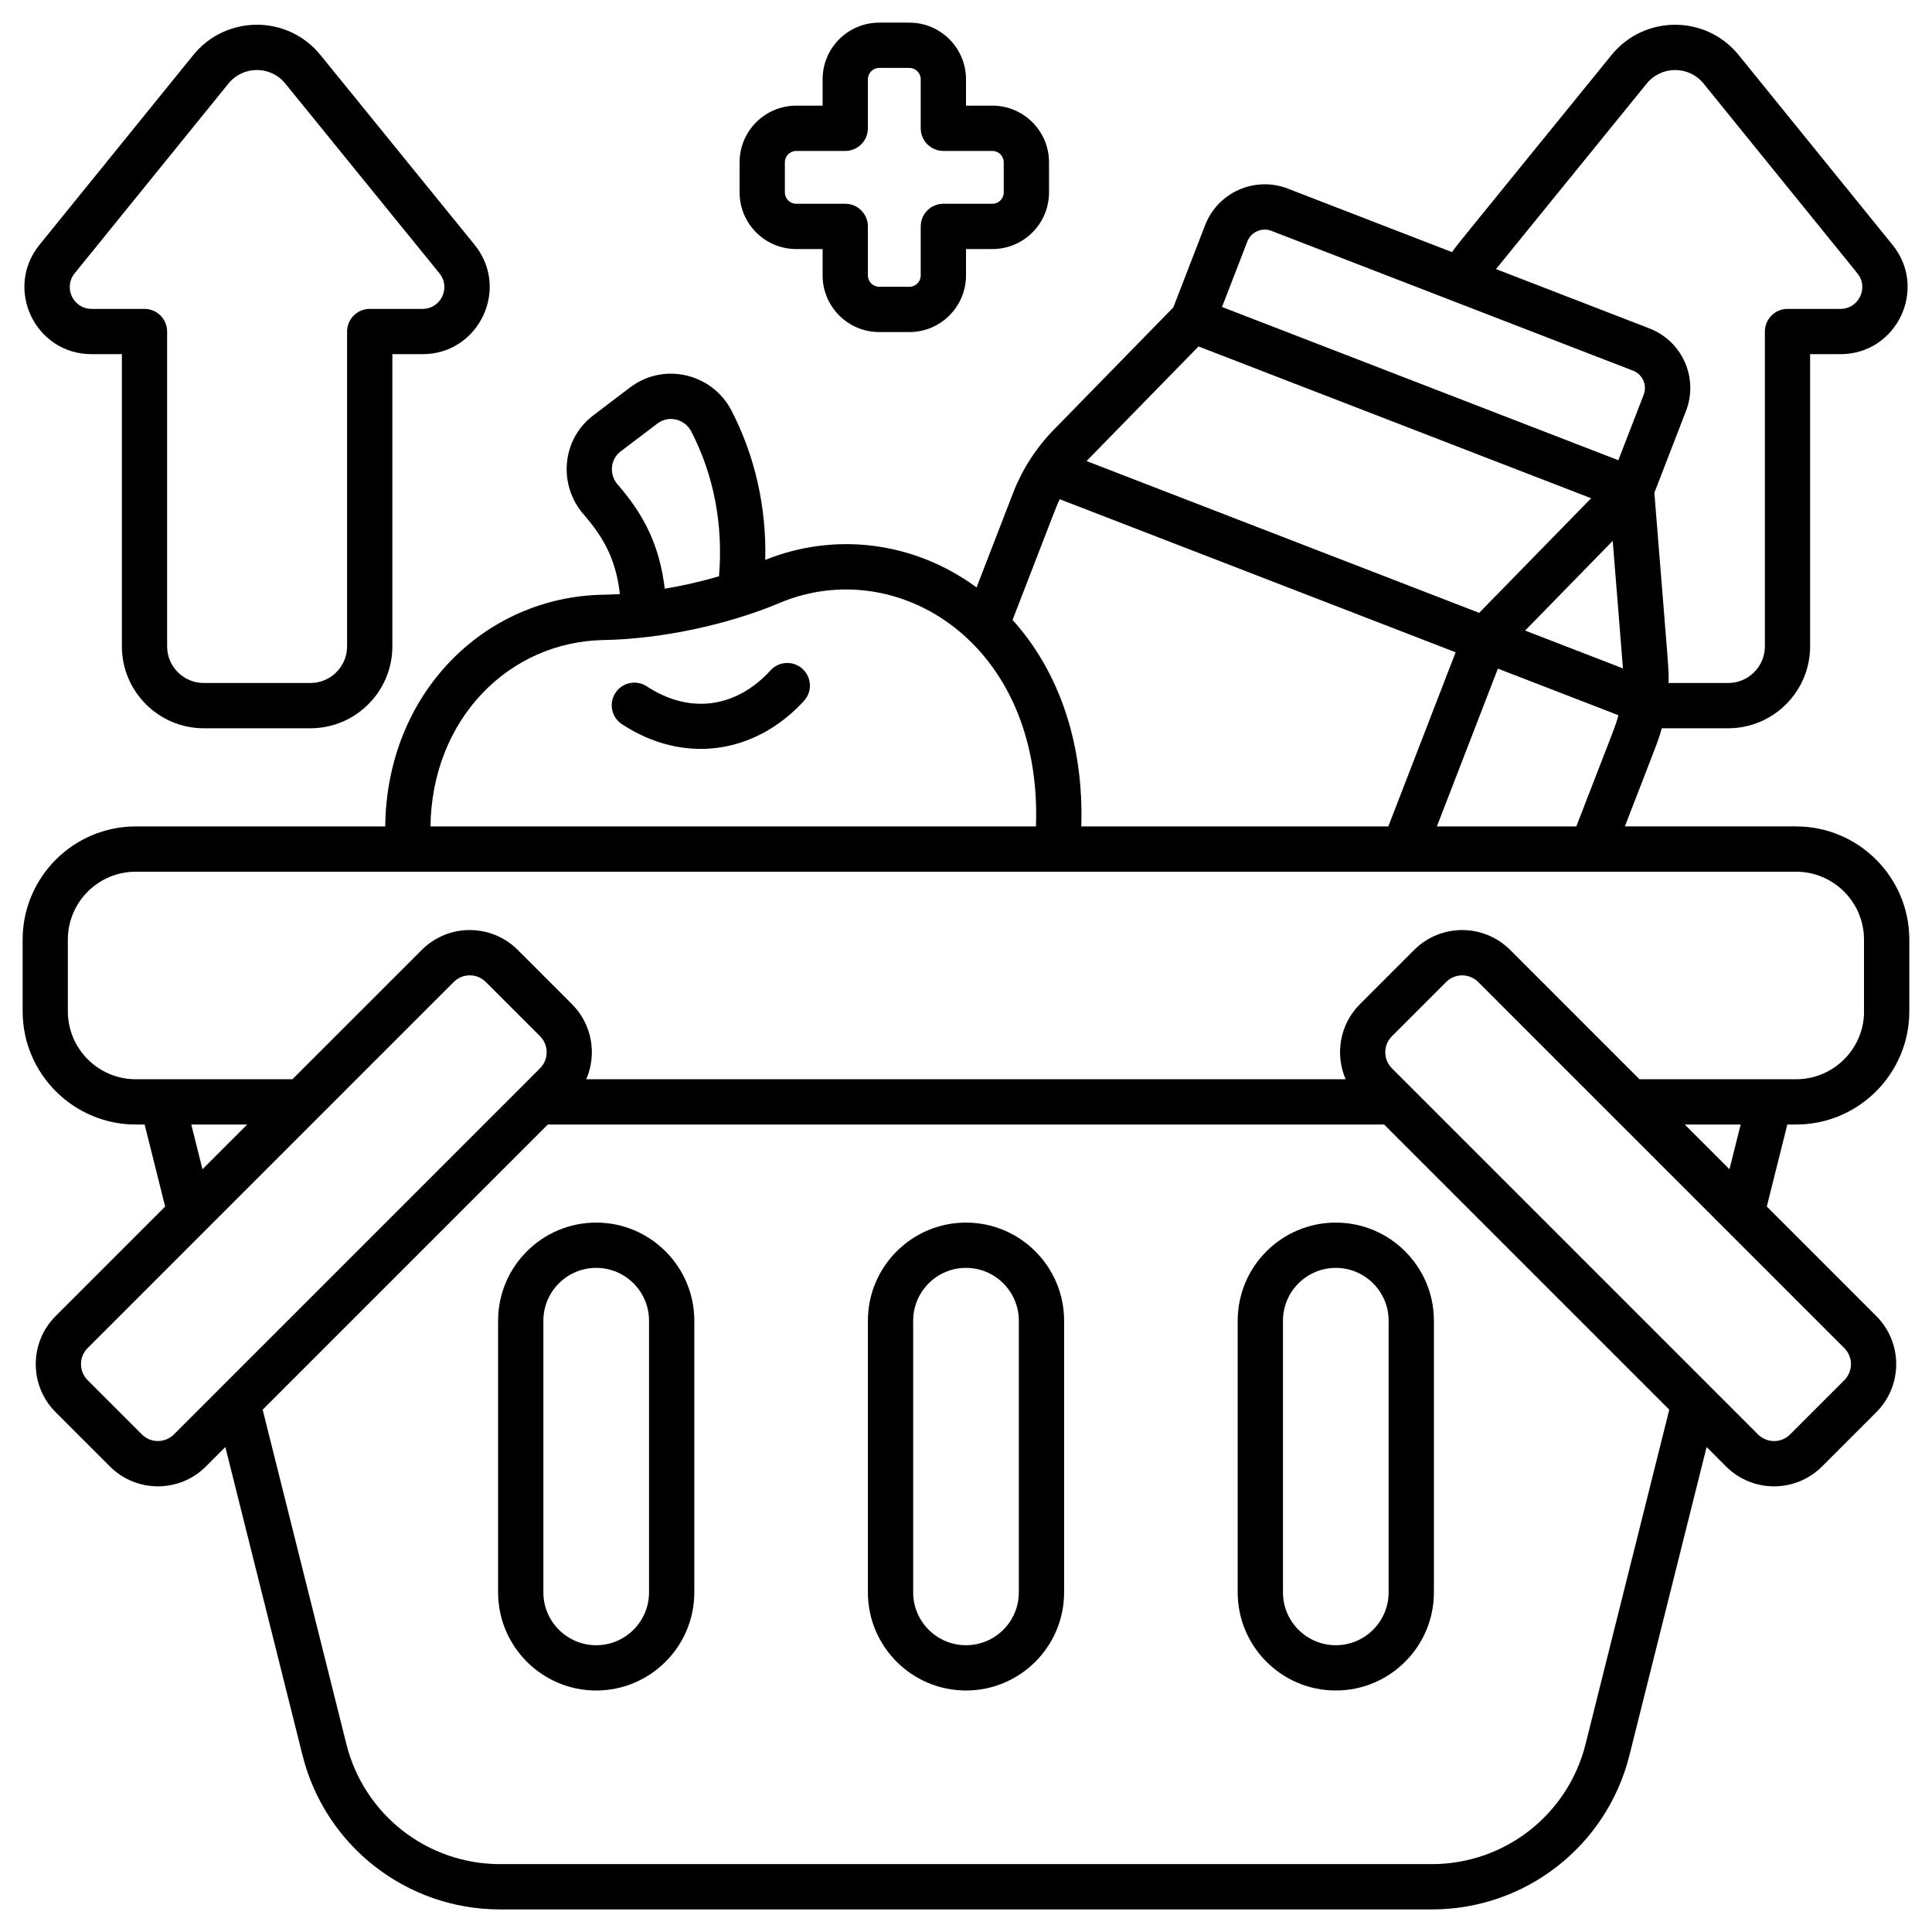 <svg id="Outline" viewBox="0 0 512 512" xmlns="http://www.w3.org/2000/svg"><g id="Outline-2" data-name="Outline"><path d="m54 193h28.27c11.97 0 21.71-9.74 21.71-21.71v-77.43h7.99c14.97 0 23.23-17.38 13.8-28.99l-40.85-50.29c-8.69-10.71-25.03-10.69-33.71.02l-40.75 50.29c-9.42 11.63-1.14 28.97 13.81 28.97h8.03v77.43c0 11.97 9.74 21.71 21.71 21.71zm-29.73-111.14c-4.86 0-7.55-5.64-4.49-9.42l40.75-50.29c3.88-4.79 11.19-4.8 15.08 0l40.85 50.29c3.07 3.78.38 9.42-4.49 9.42h-13.99c-3.31 0-6 2.69-6 6v83.43c0 5.35-4.35 9.71-9.71 9.71h-28.27c-5.35 0-9.71-4.35-9.71-9.71v-83.43c0-3.31-2.69-6-6-6h-14.03z"/><path d="m204.22 177.64c-9.24 10.08-21.5 11.67-32.81 4.25-2.77-1.82-6.49-1.05-8.31 1.72s-1.05 6.49 1.72 8.31c16.27 10.68 35.18 8.06 48.24-6.17 2.24-2.44 2.07-6.24-.37-8.48s-6.24-2.07-8.48.37z"/><path d="m256 324c-14.34 0-26 11.66-26 26v72c0 14.34 11.66 26 26 26s26-11.66 26-26v-72c0-14.34-11.66-26-26-26zm14 98c0 7.72-6.28 14-14 14s-14-6.28-14-14v-72c0-7.72 6.28-14 14-14s14 6.28 14 14z"/><path d="m158 324c-14.34 0-26 11.66-26 26v72c0 14.34 11.66 26 26 26s26-11.66 26-26v-72c0-14.34-11.66-26-26-26zm14 98c0 7.72-6.28 14-14 14s-14-6.28-14-14v-72c0-7.72 6.28-14 14-14s14 6.28 14 14z"/><path d="m328 350v72c0 14.34 11.66 26 26 26s26-11.66 26-26v-72c0-14.34-11.66-26-26-26s-26 11.66-26 26zm40 0v72c0 7.72-6.28 14-14 14s-14-6.28-14-14v-72c0-7.72 6.28-14 14-14s14 6.28 14 14z"/><path d="m476 219h-45.39c8.9-23.01 8.85-22.64 9.77-26h17.61c11.97 0 21.71-9.74 21.71-21.71v-77.43h8.03c14.96 0 23.23-17.36 13.81-28.97l-40.76-50.29c-8.69-10.72-25.03-10.71-33.71-.02-44.34 54.59-41.31 50.75-42.23 52.25l-43.57-16.85c-8.71-3.37-18.54.98-21.9 9.69l-8.43 21.8-31.66 32.4c-4.73 4.85-8.37 10.51-10.82 16.82l-9.66 24.98c-16.76-12.3-37.68-14.66-56-7.29.34-13.93-2.69-27.43-8.92-39.52-5.15-9.99-18.01-12.94-26.92-6.17l-9.7 7.36c-8.5 6.45-9.35 18.53-2.58 26.29 5.83 6.67 8.62 12.61 9.6 21.09-1.49.09-2.95.16-4.39.18-31.53.52-57.42 26.14-57.8 61.4h-66.09c-16.54 0-30 13.46-30 30v19c0 16.54 13.46 30 30 30h2.33l5.44 21.74-29.03 29.03c-7.02 7.02-7.02 18.44 0 25.46l14.38 14.38c7.03 7.03 18.42 7.04 25.46 0l5.14-5.14 20.44 81.65c6.03 24.07 27.57 40.89 52.38 40.89h246.91c24.82 0 46.36-16.81 52.38-40.89l20.44-81.65 5.14 5.14c7.03 7.03 18.42 7.04 25.46 0l14.38-14.38c7.02-7.02 7.02-18.44 0-25.46l-29.03-29.03 5.44-21.74h2.33c16.54 0 30-13.46 30-30v-19c0-16.54-13.46-30-30-30zm-39.61-196.85c3.88-4.78 11.19-4.79 15.08 0l40.76 50.29c3.06 3.78.37 9.42-4.49 9.42h-14.03c-3.31 0-6 2.69-6 6v83.43c0 5.35-4.35 9.71-9.71 9.71h-15.82c.1-3.87.15-1.71-3.76-50.4l8.38-21.67c3.38-8.73-.96-18.52-9.69-21.9l-40.65-15.72 39.94-49.17zm-105.83 41.85c.98-2.54 3.84-3.8 6.38-2.82l95.83 37.05c2.54.98 3.8 3.84 2.82 6.38l-6.71 17.35-105.03-40.61zm73.61 103.11 23.22-23.77s2.7 33.65 2.71 33.79l-25.93-10.03zm24.73 22.43c-.82 3.05-.91 2.97-11.16 29.47h-36.95l16.17-41.82zm-111.28-97.73 104.05 40.23-29.67 30.37-104.05-40.23zm-36.77 40.49 104.91 40.56-17.84 46.15h-81.37c.69-21.77-5.78-40.97-18.21-54.72 12.28-31.76 11.51-29.92 12.51-31.99zm-117.14-3.86c-2.34-2.68-2-6.71.79-8.83l9.7-7.36c3.04-2.31 7.31-1.19 9.01 2.11 5.99 11.62 8.49 24.81 7.33 38.37-4.66 1.36-9.52 2.47-14.37 3.29-1.3-10.86-5.11-19.19-12.46-27.59zm-3.63 41.17c14.91-.25 32.72-4 46.46-9.8 31.24-13.18 69.76 10.63 68 59.2h-160.46c.38-28.43 20.74-48.98 46-49.4zm-113.99 210.52c-2.34 2.34-6.14 2.35-8.49 0l-14.38-14.38c-2.34-2.34-2.34-6.15 0-8.49l97.03-97.03c2.34-2.34 6.15-2.34 8.49 0l14.38 14.38c2.34 2.34 2.34 6.15 0 8.49zm4.6-82.12h14.82l-11.85 11.85zm369.5 164.2c-4.69 18.72-21.44 31.8-40.74 31.8h-246.91c-19.3 0-36.06-13.08-40.74-31.8l-22.19-88.63 75.57-75.57h221.63l75.57 75.57zm68.58-104.94c2.34 2.34 2.34 6.15 0 8.49l-14.38 14.38c-2.34 2.34-6.13 2.35-8.49 0l-97.03-97.03c-2.34-2.34-2.34-6.15 0-8.49l14.38-14.38c2.34-2.34 6.15-2.34 8.49 0zm-42.29-59.26h14.82l-2.97 11.85zm47.52-30c0 9.93-8.08 18-18 18h-41.52l-34.26-34.26c-7.03-7.03-18.42-7.04-25.46 0l-14.38 14.38c-5.37 5.37-6.61 13.3-3.77 19.88h-201.24c2.84-6.58 1.59-14.51-3.77-19.88l-14.38-14.38c-7.03-7.03-18.42-7.04-25.46 0l-34.26 34.26h-41.52c-9.92 0-18-8.07-18-18v-19c0-9.93 8.08-18 18-18h440c9.92 0 18 8.07 18 18v19z"/><path d="m233 88h8c8.27 0 15-6.73 15-15v-7h7c8.27 0 15-6.73 15-15v-8c0-8.27-6.73-15-15-15h-7v-7c0-8.27-6.73-15-15-15h-8c-8.27 0-15 6.73-15 15v7h-7c-8.27 0-15 6.73-15 15v8c0 8.27 6.73 15 15 15h7v7c0 8.27 6.73 15 15 15zm-22-34c-1.65 0-3-1.35-3-3v-8c0-1.65 1.35-3 3-3h13c3.31 0 6-2.69 6-6v-13c0-1.65 1.35-3 3-3h8c1.65 0 3 1.35 3 3v13c0 3.31 2.69 6 6 6h13c1.65 0 3 1.35 3 3v8c0 1.65-1.35 3-3 3h-13c-3.31 0-6 2.69-6 6v13c0 1.65-1.35 3-3 3h-8c-1.65 0-3-1.35-3-3v-13c0-3.31-2.69-6-6-6z"/></g></svg>